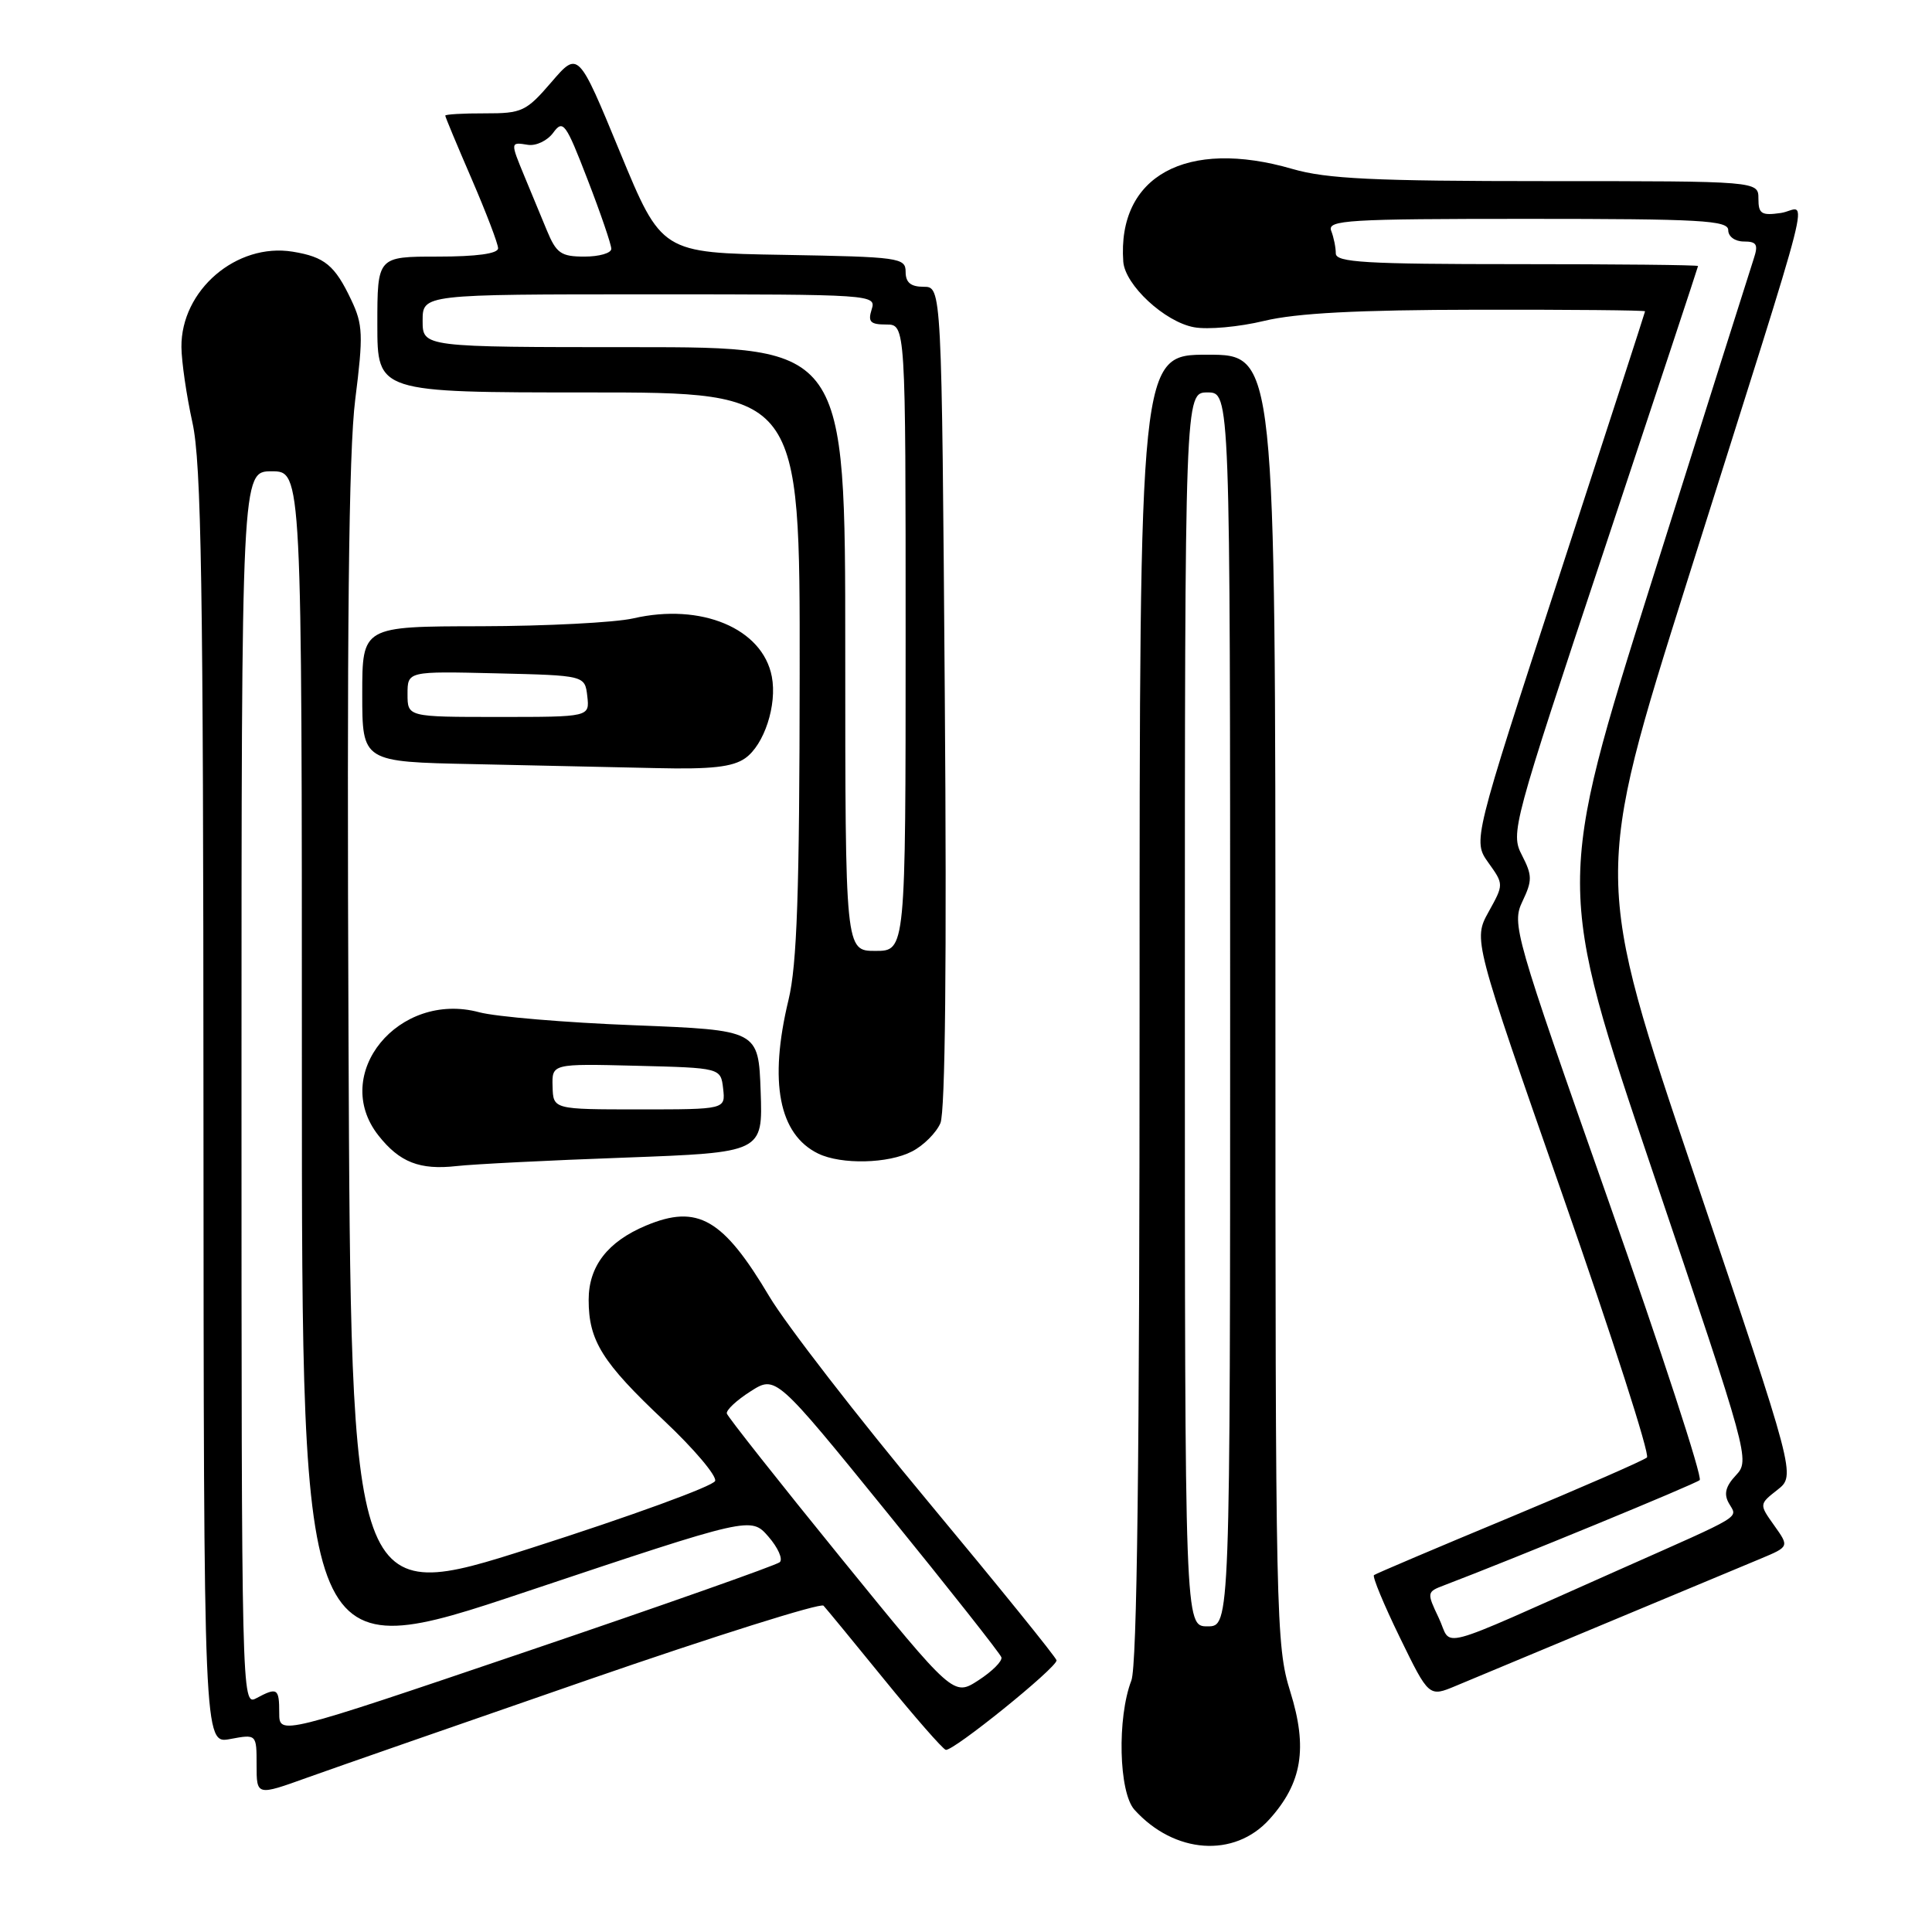 <?xml version="1.0" encoding="UTF-8" standalone="no"?>
<!DOCTYPE svg PUBLIC "-//W3C//DTD SVG 1.1//EN" "http://www.w3.org/Graphics/SVG/1.1/DTD/svg11.dtd" >
<svg xmlns="http://www.w3.org/2000/svg" xmlns:xlink="http://www.w3.org/1999/xlink" version="1.1" viewBox="0 0 256 256">
 <g >
 <path fill="currentColor"
d=" M 168.20 241.07 C 172.54 236.26 173.30 231.63 170.97 224.16 C 169.07 218.06 169.00 214.61 169.00 132.41 C 169.00 47.00 169.00 47.00 160.00 47.00 C 151.00 47.00 151.00 47.00 151.00 133.43 C 151.00 193.32 150.67 220.73 149.91 222.68 C 148.01 227.62 148.24 237.49 150.32 239.80 C 155.60 245.65 163.56 246.22 168.20 241.07 Z  M 77.96 222.57 C 94.72 216.77 108.74 212.36 109.12 212.76 C 109.50 213.17 113.12 217.57 117.16 222.54 C 121.20 227.51 124.87 231.70 125.31 231.86 C 126.18 232.17 140.00 221.01 140.00 220.01 C 140.00 219.68 132.33 210.21 122.97 198.96 C 113.60 187.71 104.15 175.49 101.96 171.82 C 95.81 161.47 92.45 159.53 85.61 162.39 C 80.52 164.52 78.00 167.78 78.00 172.24 C 78.00 177.65 79.79 180.52 88.00 188.25 C 91.94 191.96 94.98 195.55 94.76 196.23 C 94.53 196.91 83.58 200.90 70.42 205.11 C 46.50 212.75 46.50 212.75 46.18 137.62 C 45.95 83.31 46.20 59.85 47.07 52.94 C 48.15 44.38 48.09 43.00 46.54 39.74 C 44.37 35.15 43.02 34.04 38.79 33.35 C 31.34 32.14 23.97 38.46 24.04 46.00 C 24.06 47.92 24.71 52.42 25.50 56.00 C 26.68 61.34 26.94 77.50 26.96 146.80 C 27.00 231.09 27.00 231.09 30.50 230.43 C 34.00 229.78 34.00 229.78 34.00 233.87 C 34.00 237.96 34.00 237.96 40.75 235.53 C 44.46 234.20 61.21 228.37 77.96 222.57 Z  M 213.00 215.00 C 222.07 211.22 231.21 207.41 233.30 206.53 C 237.09 204.94 237.09 204.94 235.09 202.13 C 233.09 199.32 233.09 199.32 235.52 197.41 C 237.95 195.50 237.95 195.50 224.57 155.90 C 211.18 116.29 211.18 116.29 223.60 76.90 C 241.13 21.31 239.51 27.70 235.98 28.22 C 233.40 28.59 233.00 28.34 233.00 26.33 C 233.00 24.00 233.00 24.00 204.90 24.00 C 182.02 24.00 175.78 23.70 171.26 22.39 C 157.20 18.30 148.03 23.32 148.84 34.67 C 149.07 37.77 154.33 42.65 158.21 43.36 C 160.02 43.70 164.20 43.32 167.50 42.52 C 171.78 41.49 179.87 41.06 195.75 41.04 C 207.99 41.02 217.99 41.11 217.98 41.25 C 217.97 41.39 212.83 57.23 206.56 76.46 C 195.16 111.42 195.16 111.42 197.21 114.30 C 199.27 117.18 199.27 117.18 197.24 120.84 C 195.22 124.50 195.22 124.50 207.09 158.47 C 213.62 177.15 218.64 192.74 218.23 193.12 C 217.83 193.50 209.62 197.08 200.00 201.09 C 190.38 205.09 182.30 208.52 182.06 208.71 C 181.82 208.89 183.36 212.61 185.48 216.96 C 189.34 224.88 189.34 224.88 192.92 223.38 C 194.89 222.55 203.93 218.78 213.00 215.00 Z  M 82.79 153.39 C 101.08 152.71 101.08 152.71 100.79 144.61 C 100.50 136.50 100.50 136.50 84.00 135.85 C 74.92 135.50 65.70 134.72 63.50 134.13 C 52.82 131.26 43.75 142.33 50.14 150.45 C 52.94 154.01 55.62 155.06 60.50 154.51 C 62.70 154.26 72.73 153.75 82.79 153.39 Z  M 120.85 152.57 C 122.37 151.79 124.06 150.10 124.61 148.82 C 125.25 147.33 125.46 127.13 125.19 92.25 C 124.78 38.00 124.78 38.00 122.39 38.00 C 120.68 38.00 120.00 37.44 120.00 36.02 C 120.00 34.15 119.17 34.04 103.83 33.77 C 87.66 33.50 87.66 33.50 82.14 20.13 C 76.62 6.75 76.62 6.75 73.06 10.89 C 69.72 14.77 69.17 15.03 64.25 15.02 C 61.36 15.01 59.00 15.15 59.00 15.32 C 59.00 15.50 60.58 19.28 62.50 23.72 C 64.42 28.17 66.00 32.30 66.00 32.90 C 66.00 33.61 63.15 34.00 58.00 34.00 C 50.00 34.00 50.00 34.00 50.00 43.00 C 50.00 52.00 50.00 52.00 78.00 52.00 C 106.00 52.00 106.00 52.00 105.96 89.25 C 105.94 118.25 105.61 127.83 104.48 132.50 C 101.86 143.37 103.20 150.32 108.42 152.86 C 111.49 154.34 117.71 154.20 120.85 152.57 Z  M 98.74 100.47 C 101.26 98.70 102.99 93.41 102.27 89.65 C 101.05 83.27 92.92 79.86 83.90 81.94 C 81.48 82.49 72.41 82.96 63.75 82.98 C 48.00 83.00 48.00 83.00 48.00 91.97 C 48.00 100.95 48.00 100.95 62.75 101.25 C 70.86 101.42 81.79 101.66 87.03 101.78 C 94.24 101.95 97.09 101.63 98.74 100.47 Z  M 157.00 133.75 C 157.00 52.00 157.00 52.00 160.00 52.00 C 163.00 52.00 163.00 52.00 163.00 133.75 C 163.00 215.50 163.00 215.50 160.00 215.50 C 157.00 215.50 157.00 215.50 157.00 133.75 Z  M 37.00 226.97 C 37.00 223.69 36.75 223.53 33.93 225.04 C 32.03 226.05 32.00 224.83 32.00 144.26 C 32.00 62.45 32.00 62.45 36.00 62.45 C 40.00 62.45 40.00 62.45 40.00 141.65 C 40.00 220.85 40.00 220.85 69.75 210.90 C 99.50 200.95 99.50 200.95 101.82 203.61 C 103.09 205.07 103.77 206.60 103.32 207.00 C 102.87 207.40 87.76 212.73 69.75 218.84 C 37.00 229.95 37.00 229.95 37.00 226.97 Z  M 111.44 206.45 C 103.24 196.36 96.44 187.75 96.31 187.30 C 96.19 186.86 97.60 185.54 99.44 184.37 C 102.79 182.23 102.79 182.23 117.59 200.47 C 125.74 210.50 132.53 219.11 132.69 219.60 C 132.84 220.10 131.48 221.46 129.66 222.64 C 126.35 224.79 126.35 224.79 111.44 206.45 Z  M 190.64 214.38 C 189.04 211.02 189.06 210.93 191.33 210.07 C 200.53 206.57 224.63 196.65 225.22 196.12 C 225.61 195.76 220.16 179.06 213.09 159.00 C 200.62 123.57 200.30 122.44 201.74 119.42 C 203.05 116.67 203.04 115.99 201.66 113.31 C 200.14 110.38 200.41 109.39 212.55 72.90 C 219.39 52.33 224.99 35.39 225.00 35.25 C 225.00 35.11 214.20 35.00 201.00 35.00 C 180.95 35.00 177.00 34.77 177.00 33.58 C 177.00 32.80 176.73 31.45 176.39 30.58 C 175.85 29.16 178.54 29.00 202.39 29.00 C 225.38 29.00 229.00 29.20 229.00 30.50 C 229.00 31.35 229.90 32.00 231.07 32.00 C 232.77 32.00 233.00 32.40 232.39 34.25 C 231.98 35.49 225.91 54.68 218.90 76.91 C 206.16 117.31 206.16 117.31 219.04 155.39 C 231.73 192.92 231.89 193.49 230.02 195.48 C 228.65 196.94 228.39 197.96 229.08 199.18 C 230.23 201.23 231.41 200.51 214.50 208.02 C 189.45 219.14 192.53 218.33 190.64 214.38 Z  M 73.22 143.97 C 73.13 140.94 73.13 140.94 84.32 141.22 C 95.50 141.50 95.50 141.50 95.82 144.25 C 96.13 147.00 96.13 147.00 84.72 147.00 C 73.30 147.00 73.30 147.00 73.22 143.97 Z  M 112.00 86.00 C 112.00 46.00 112.00 46.00 84.00 46.00 C 56.00 46.00 56.00 46.00 56.00 42.50 C 56.00 39.00 56.00 39.00 86.07 39.00 C 115.68 39.00 116.13 39.03 115.50 41.00 C 114.98 42.65 115.32 43.00 117.43 43.00 C 120.00 43.00 120.00 43.00 120.00 84.50 C 120.00 126.00 120.00 126.00 116.00 126.00 C 112.00 126.00 112.00 126.00 112.00 86.00 Z  M 72.45 30.50 C 71.65 28.57 70.33 25.37 69.50 23.38 C 67.61 18.81 67.61 18.81 69.95 19.19 C 71.03 19.36 72.54 18.64 73.31 17.58 C 74.61 15.81 74.96 16.28 77.86 23.80 C 79.59 28.27 81.00 32.40 81.00 32.97 C 81.00 33.54 79.40 34.00 77.45 34.00 C 74.33 34.00 73.72 33.57 72.45 30.50 Z  M 54.00 91.97 C 54.00 88.94 54.00 88.94 65.75 89.22 C 77.50 89.50 77.50 89.50 77.82 92.25 C 78.13 95.00 78.13 95.00 66.07 95.00 C 54.00 95.00 54.00 95.00 54.00 91.97 Z "/>
</g>
</svg>